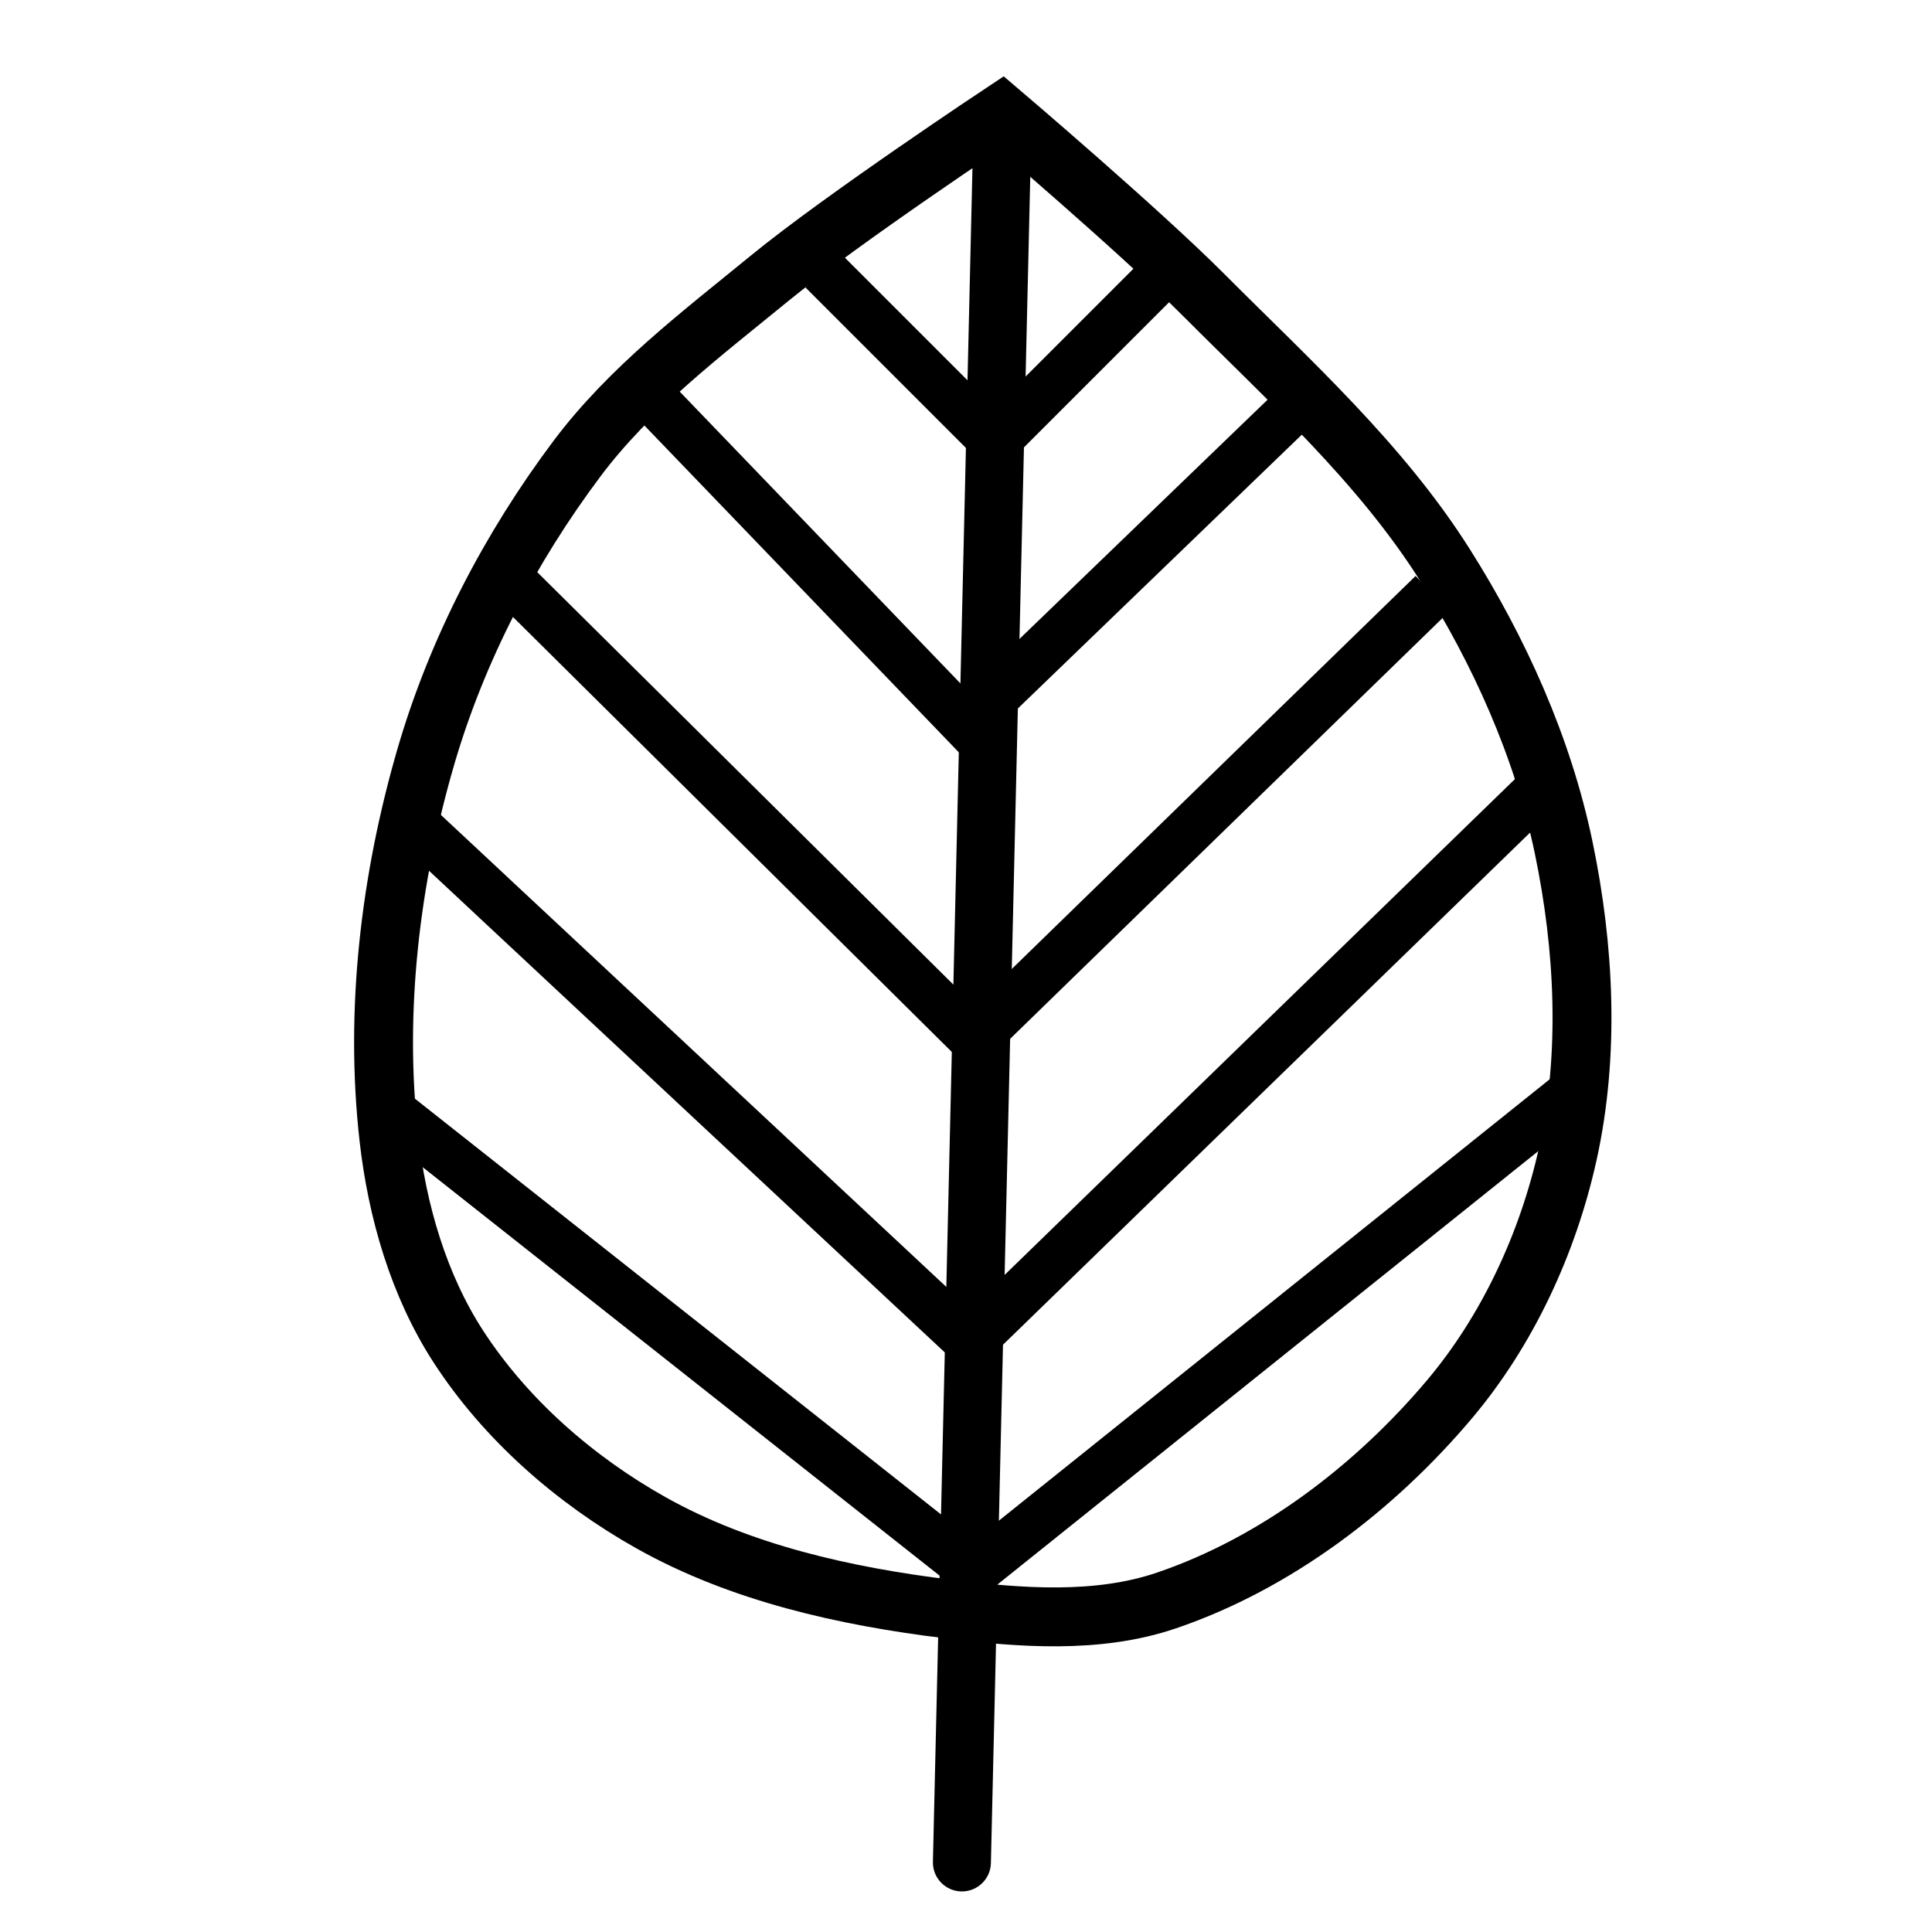 <?xml version="1.0" encoding="UTF-8" standalone="no"?>
<svg
   xmlns:dc="http://purl.org/dc/elements/1.1/"
   xmlns:cc="http://creativecommons.org/ns#"
   xmlns:rdf="http://www.w3.org/1999/02/22-rdf-syntax-ns#"
   xmlns:svg="http://www.w3.org/2000/svg"
   xmlns="http://www.w3.org/2000/svg"
   xml:space="preserve"
   style="enable-background:new 0 0 246.027 246.027;"
   viewBox="0 0 246.027 246.027"
   y="0px"
   x="0px"
   id="Capa_1"
   version="1.1"><defs
   id="defs37" />

<g
   id="g4">
</g>
<g
   id="g6">
</g>
<g
   id="g8">
</g>
<g
   id="g10">
</g>
<g
   id="g12">
</g>
<g
   id="g14">
</g>
<g
   id="g16">
</g>
<g
   id="g18">
</g>
<g
   id="g20">
</g>
<g
   id="g22">
</g>
<g
   id="g24">
</g>
<g
   id="g26">
</g>
<g
   id="g28">
</g>
<g
   id="g30">
</g>
<g
   id="g32">
</g>
<path
   id="path831"
   d="M 120.666,204.889 C 107.646,203.291 94.314,200.329 82.878,193.903 73.229,188.481 64.406,180.773 58.379,171.489 53.293,163.655 50.568,154.187 49.518,144.906 47.693,128.775 49.679,112.019 54.209,96.43 58.177,82.775 64.961,69.753 73.495,58.379 80.209,49.432 89.336,42.527 97.994,35.445 107.351,27.79 127.536,14.406 127.536,14.406 c 0,0 17.572,14.961 25.71,23.123 10.86,10.893 22.535,21.4 30.753,34.402 6.948,10.993 12.461,23.235 15.116,35.966 2.661,12.758 3.345,26.371 0.521,39.093 -2.509,11.304 -7.641,22.432 -15.116,31.275 -9.492,11.23 -22.046,20.802 -35.966,25.541 -8.807,2.998 -18.654,2.215 -27.888,1.082 z"
   style="fill:none;stroke:#000000;stroke-width:7.5;stroke-linecap:butt;stroke-linejoin:miter;stroke-opacity:1;stroke-miterlimit:4;stroke-dasharray:none" /><path
   id="path833"
   d="M 127.536,21.126 122.492,237.166"
   style="fill:none;stroke:#000000;stroke-width:7.386;stroke-linecap:round;stroke-linejoin:miter;stroke-miterlimit:4;stroke-dasharray:none;stroke-opacity:1" /><path
   id="path835"
   d="m 49.518,141.257 74.538,58.901 76.102,-60.986"
   style="fill:none;stroke:#000000;stroke-width:6.231;stroke-linecap:butt;stroke-linejoin:miter;stroke-miterlimit:4;stroke-dasharray:none;stroke-opacity:1" /><path
   id="path837"
   d="m 52.646,104.77 70.889,66.198 73.495,-71.41"
   style="fill:none;stroke:#000000;stroke-width:6.231;stroke-linecap:butt;stroke-linejoin:miter;stroke-miterlimit:4;stroke-dasharray:none;stroke-opacity:1" /><path
   id="path839"
   d="M 65.155,74.017 124.056,132.396 182.435,75.58"
   style="fill:none;stroke:#000000;stroke-width:6.231;stroke-linecap:butt;stroke-linejoin:miter;stroke-opacity:1;stroke-miterlimit:4;stroke-dasharray:none" /><path
   id="path841"
   d="M 83.399,51.082 123.013,92.26 166.798,50.039"
   style="fill:none;stroke:#000000;stroke-width:6.231;stroke-linecap:butt;stroke-linejoin:miter;stroke-miterlimit:4;stroke-dasharray:none;stroke-opacity:1" /><path
   id="path843"
   d="M 104.77,34.402 126.662,56.294 146.991,35.966"
   style="fill:none;stroke:#000000;stroke-width:6.231;stroke-linecap:butt;stroke-linejoin:miter;stroke-opacity:1;stroke-miterlimit:4;stroke-dasharray:none" /></svg>